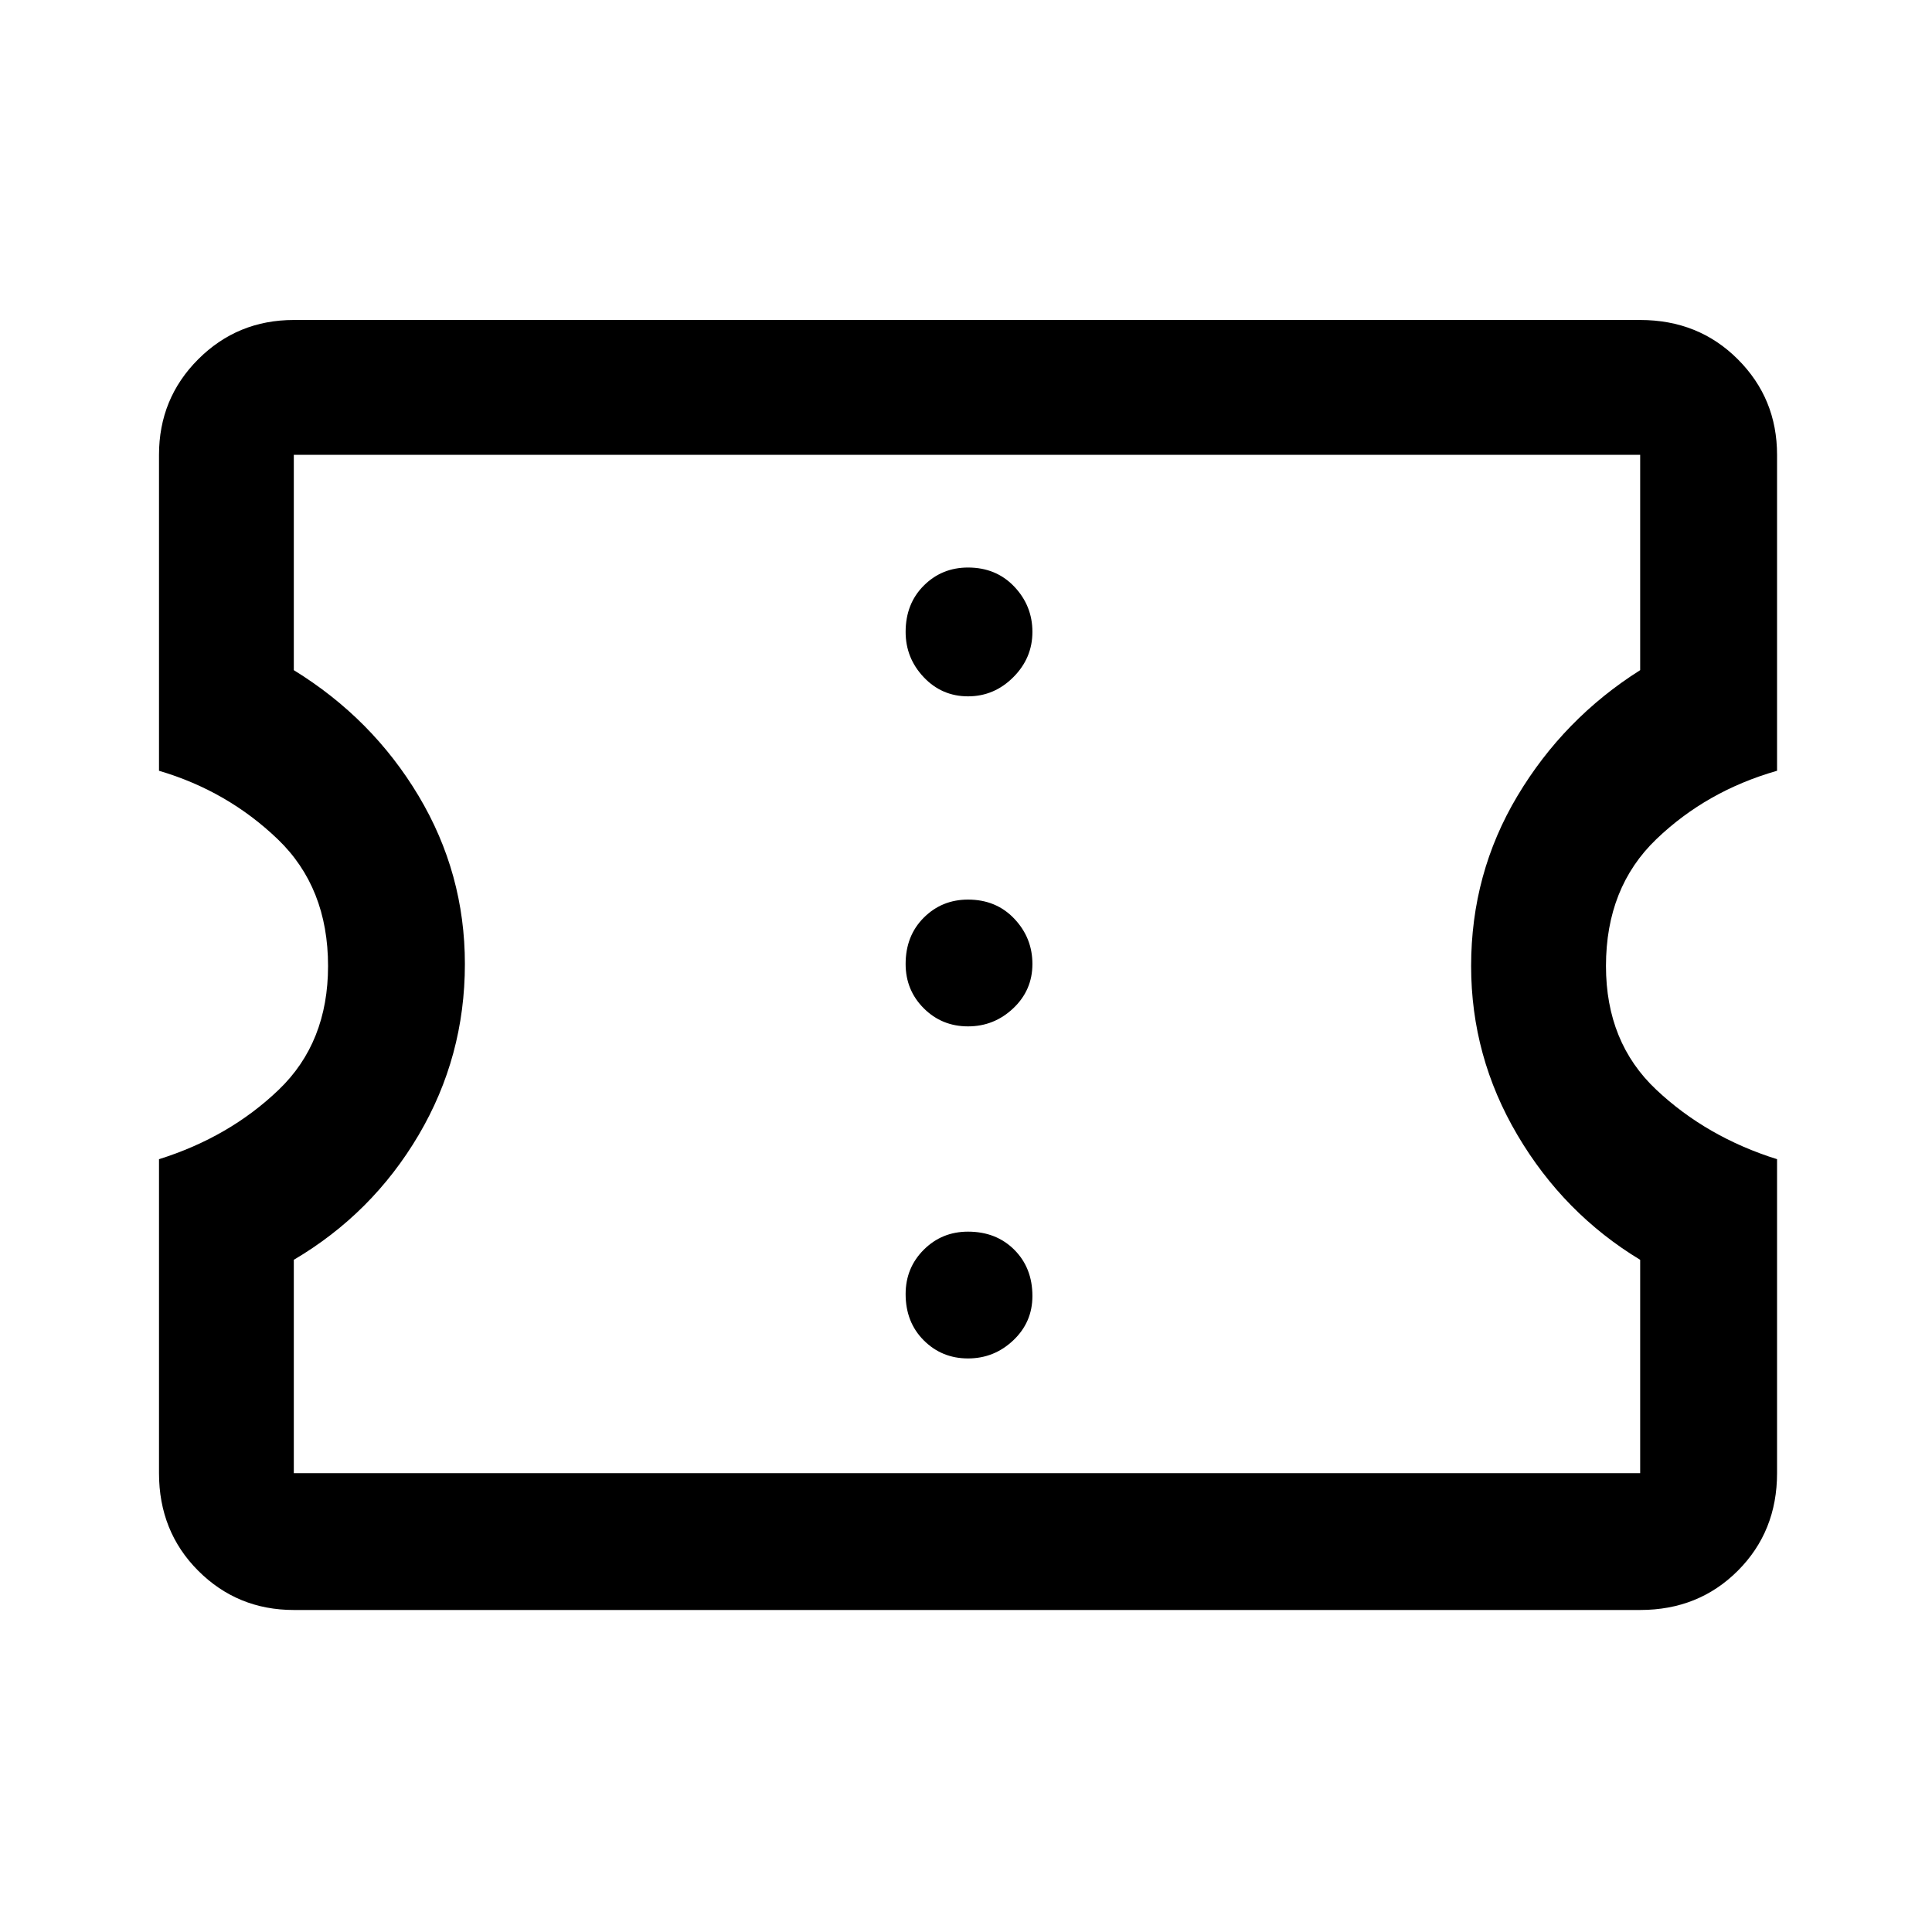 <svg xmlns="http://www.w3.org/2000/svg" height="40" width="40"><path d="M6.083 33.333q-1.166 0-1.979-.812-.812-.813-.812-2.021V24q1.458-.458 2.479-1.438Q6.792 21.583 6.792 20q0-1.625-1.042-2.625t-2.458-1.417V9.417q0-1.167.812-1.979.813-.813 1.979-.813h27.875q1.209 0 2.021.813.813.812.813 1.979v6.541q-1.459.417-2.5 1.417-1.042 1-1.042 2.625 0 1.583 1.042 2.562 1.041.98 2.5 1.438v6.5q0 1.208-.813 2.021-.812.812-2.021.812Zm0-2.833h27.875v-4.417q-1.583-.958-2.541-2.583-.959-1.625-.959-3.5 0-1.917.959-3.521.958-1.604 2.541-2.604V9.417H6.083v4.458q1.625 1 2.584 2.604.958 1.604.958 3.479 0 1.917-.958 3.542-.959 1.625-2.584 2.583Zm13.959-2.375q.541 0 .937-.375t.396-.917q0-.583-.375-.958t-.958-.375q-.542 0-.917.375t-.375.917q0 .583.375.958t.917.375Zm0-6.875q.541 0 .937-.375t.396-.917q0-.541-.375-.937t-.958-.396q-.542 0-.917.375t-.375.958q0 .542.375.917t.917.375Zm0-6.833q.541 0 .937-.396t.396-.938q0-.541-.375-.937t-.958-.396q-.542 0-.917.375t-.375.958q0 .542.375.938.375.396.917.396Zm0 5.541Z"/></svg>